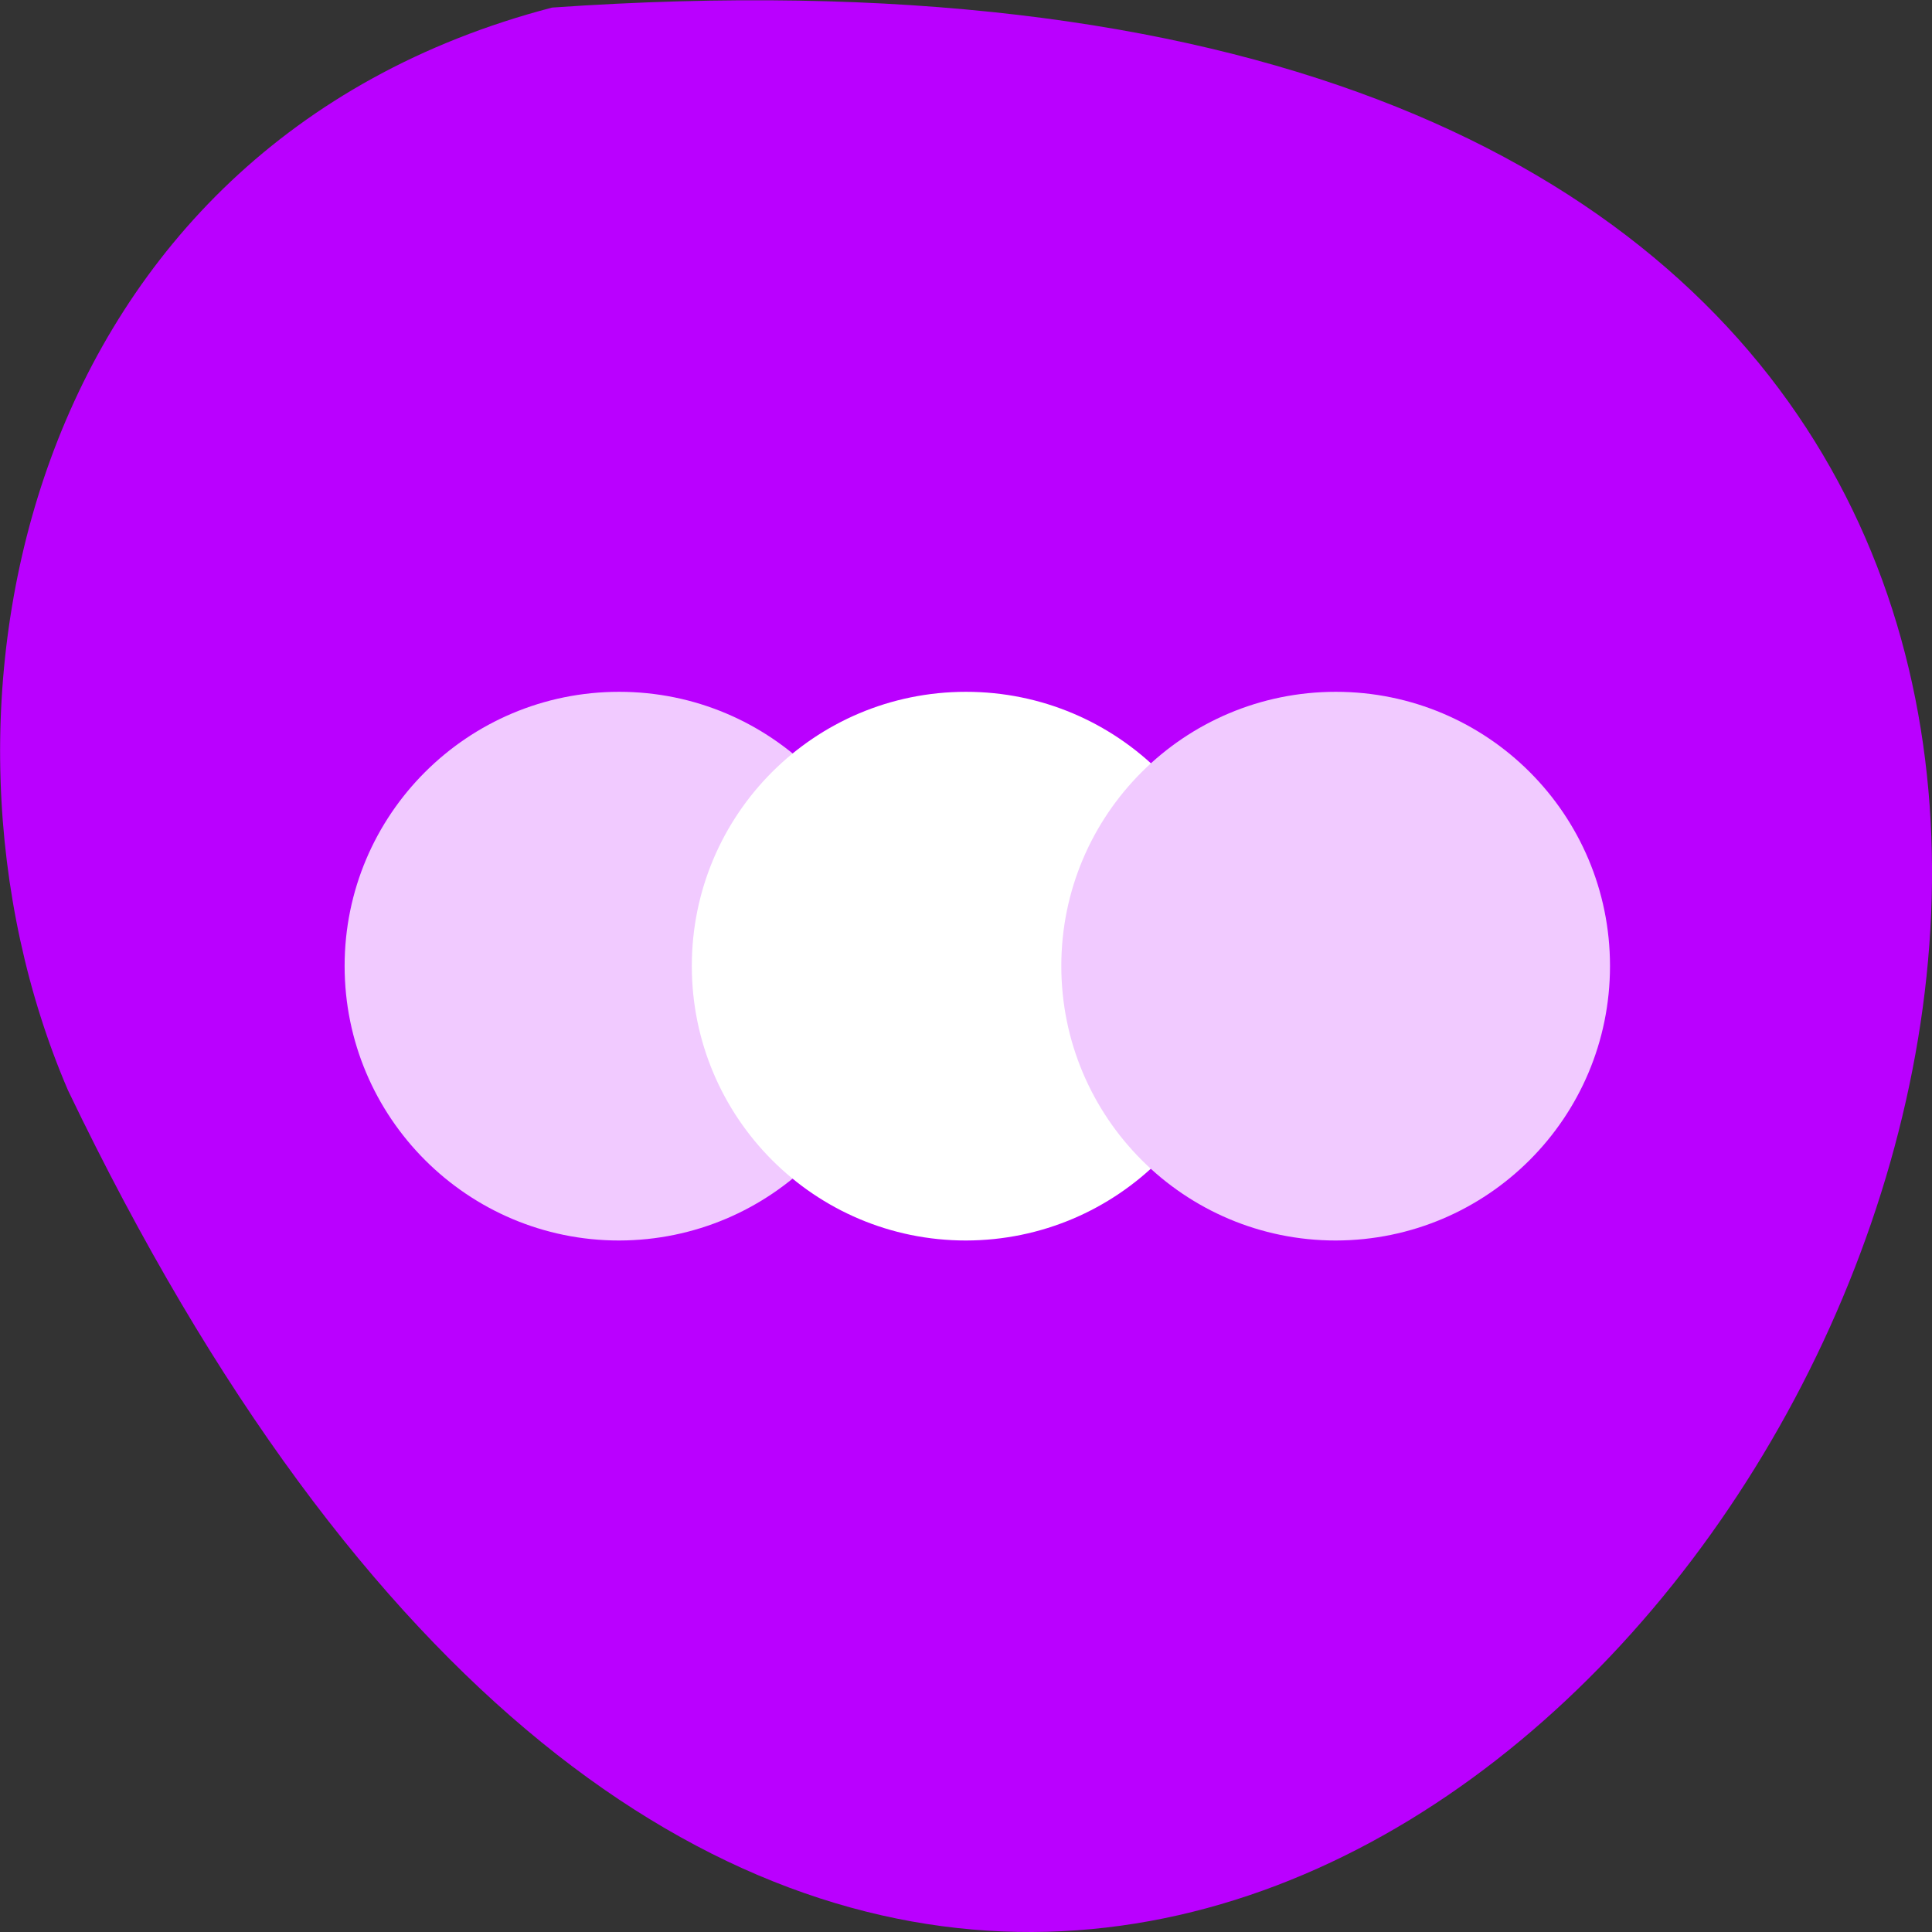 
<svg xmlns="http://www.w3.org/2000/svg" xmlns:xlink="http://www.w3.org/1999/xlink" width="24px" height="24px" viewBox="0 0 24 24" version="1.1">
<rect x="0" y="0" width="24" height="24" fill="#333333" stroke="none"/>
<g id="surface1">
<path style=" stroke:none;fill-rule:nonzero;fill:rgb(72.941%,0%,100%);fill-opacity:1;" d="M 6.859 0.094 C 41.375 -2.312 15.504 44.113 0.844 13.543 C -1.18 8.832 0.297 1.805 6.859 0.094 Z M 6.859 0.094 "/>
<path style=" stroke:none;fill-rule:nonzero;fill:rgb(94.51%,79.216%,100%);fill-opacity:1;" d="M 11.102 12 C 11.102 13.883 9.574 15.406 7.691 15.41 C 5.809 15.41 4.281 13.883 4.281 12 C 4.281 10.117 5.809 8.594 7.691 8.594 C 9.574 8.594 11.102 10.117 11.102 12 "/>
<path style=" stroke:none;fill-rule:nonzero;fill:rgb(100%,100%,100%);fill-opacity:1;" d="M 15.41 12 C 15.406 13.883 13.883 15.406 12 15.41 C 10.117 15.41 8.594 13.883 8.594 12 C 8.594 10.117 10.117 8.594 12 8.594 C 13.883 8.594 15.41 10.117 15.41 12 "/>
<path style=" stroke:none;fill-rule:nonzero;fill:rgb(94.51%,79.216%,100%);fill-opacity:1;" d="M 20 12 C 20 13.883 18.477 15.406 16.594 15.41 C 14.711 15.41 13.184 13.883 13.184 12 C 13.184 10.117 14.711 8.594 16.594 8.594 C 18.477 8.594 20 10.117 20 12 "/>
</g>
</svg>
